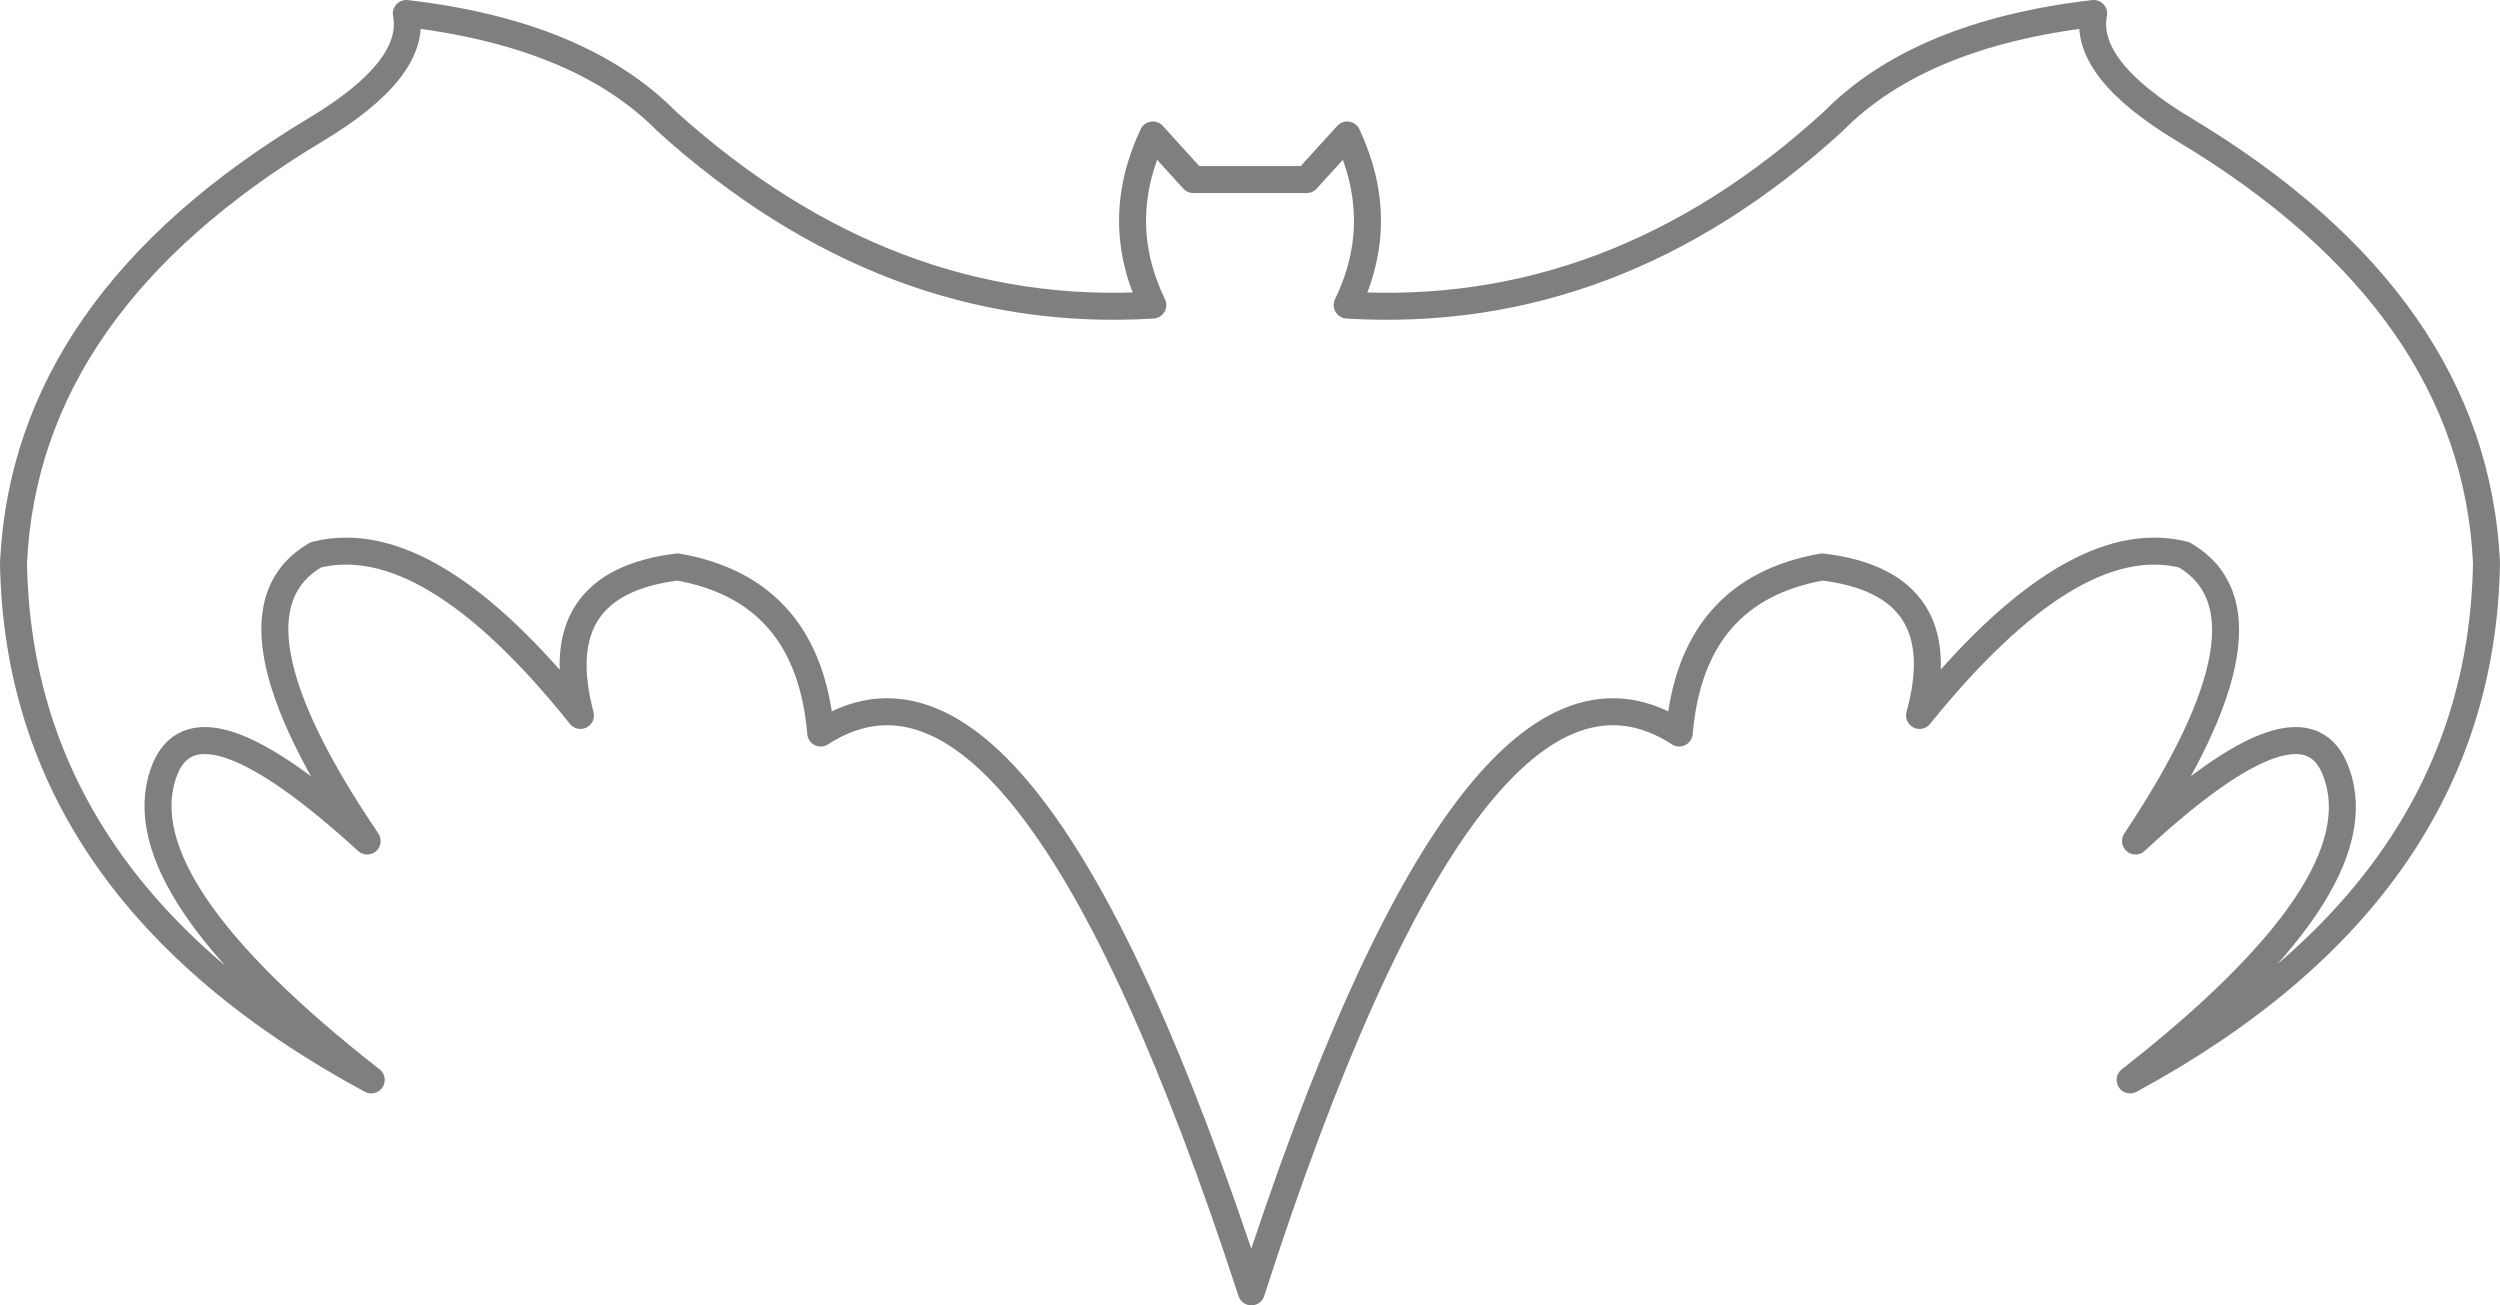 <?xml version="1.0" encoding="UTF-8" standalone="no"?>
<svg xmlns:xlink="http://www.w3.org/1999/xlink" height="48.35px" width="92.6px" xmlns="http://www.w3.org/2000/svg">
  <g transform="matrix(1.0, 0.0, 0.0, 1.0, -353.4, -202.85)">
    <path d="M430.95 203.35 Q424.5 204.1 421.3 207.35 413.2 214.75 403.3 214.15 404.8 211.05 403.3 207.85 L401.8 209.5 397.6 209.5 396.1 207.85 Q394.6 211.05 396.1 214.15 386.3 214.75 378.1 207.35 374.9 204.1 368.45 203.35 368.85 205.4 365.1 207.65 354.35 214.1 353.9 223.7 354.1 235.8 367.15 242.85 358.0 235.7 359.45 231.5 360.6 228.15 367.0 234.0 361.3 225.6 365.1 223.4 369.3 222.35 374.9 229.35 373.6 224.45 378.5 223.85 383.35 224.7 383.8 230.0 391.4 225.1 399.75 250.7 408.0 225.1 415.6 230.0 416.05 224.7 420.9 223.85 425.85 224.45 424.5 229.35 430.15 222.35 434.3 223.4 438.1 225.6 432.5 234.0 438.8 228.15 439.95 231.5 441.45 235.7 432.3 242.85 445.3 235.8 445.5 223.7 445.05 214.1 434.3 207.65 430.55 205.4 430.95 203.35 Z" fill="none" stroke="#000000" stroke-linecap="round" stroke-linejoin="round" stroke-opacity="0.502" stroke-width="1.0"/>
  </g>
</svg>
